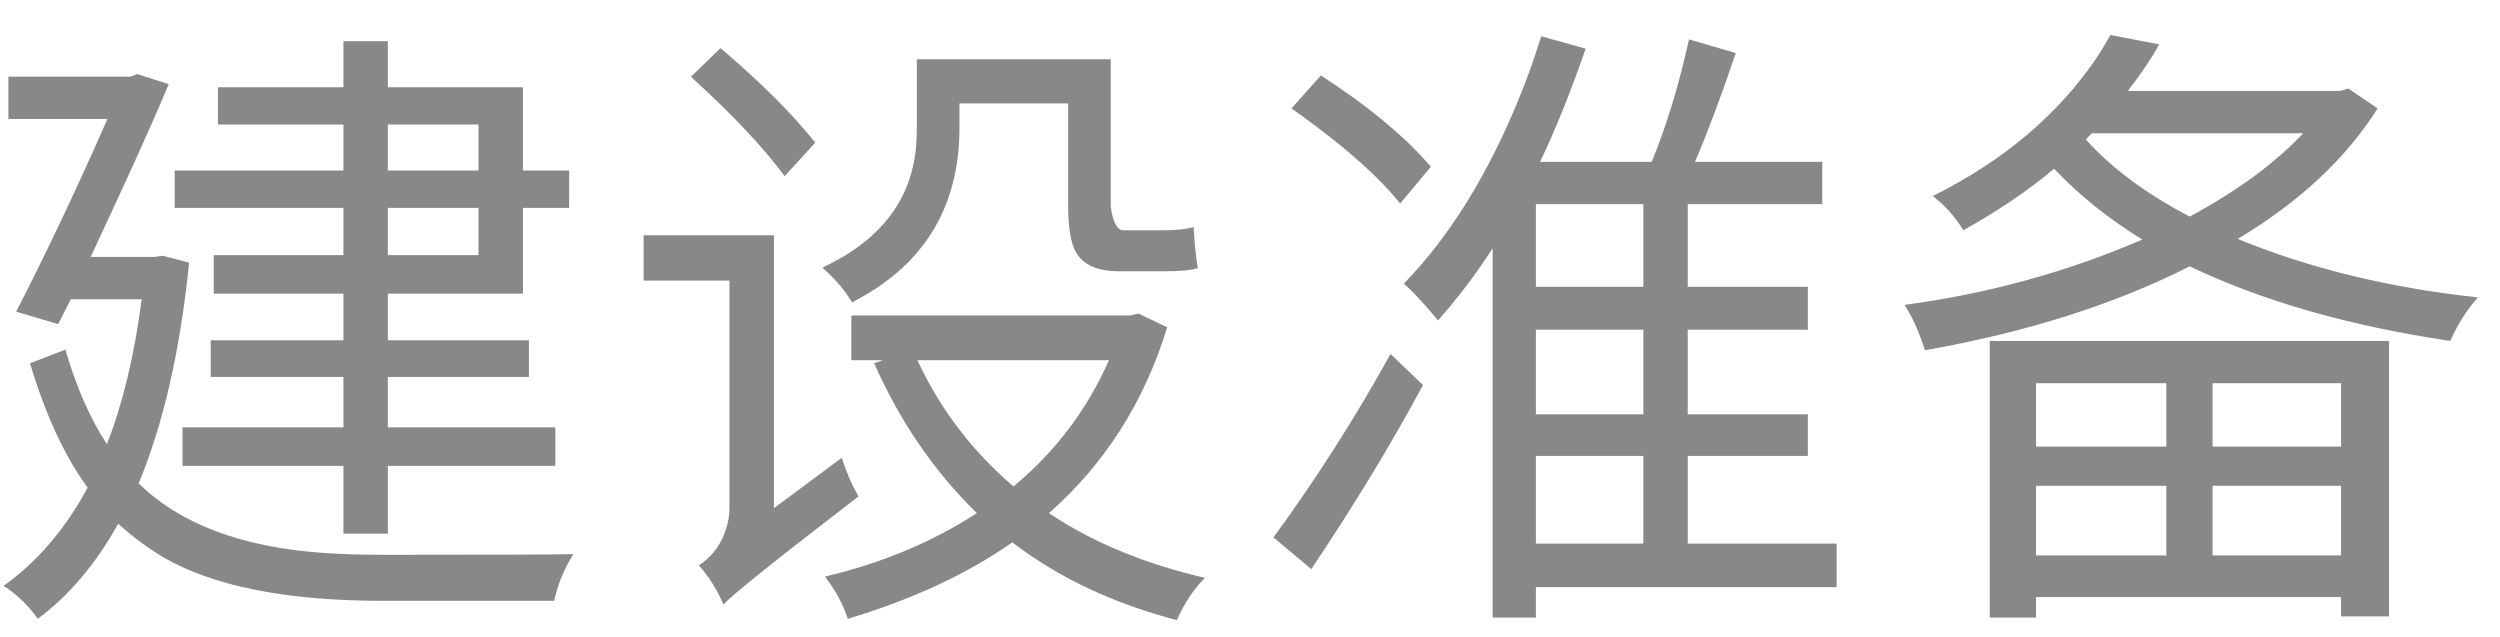 ﻿<?xml version="1.0" encoding="utf-8"?>
<svg version="1.1" xmlns:xlink="http://www.w3.org/1999/xlink" width="51px" height="13px" xmlns="http://www.w3.org/2000/svg">
  <g transform="matrix(1 0 0 1 -50 -701 )">
    <path d="M 9.761 2.541  L 7.912 2.541  L 7.912 3.479  L 9.761 3.479  L 9.761 2.541  Z M 7.912 5.205  L 9.761 5.205  L 9.761 4.24  L 7.912 4.24  L 7.912 5.205  Z M 4.36 5.205  L 7.006 5.205  L 7.006 4.24  L 3.564 4.24  L 3.564 3.479  L 7.006 3.479  L 7.006 2.541  L 4.446 2.541  L 4.446 1.78  L 7.006 1.78  L 7.006 0.841  L 7.912 0.841  L 7.912 1.78  L 10.668 1.78  L 10.668 3.479  L 11.611 3.479  L 11.611 4.24  L 10.668 4.24  L 10.668 5.991  L 7.912 5.991  L 7.912 6.942  L 10.79 6.942  L 10.79 7.69  L 7.912 7.69  L 7.912 8.718  L 11.329 8.718  L 11.329 9.504  L 7.912 9.504  L 7.912 10.887  L 7.006 10.887  L 7.006 9.504  L 3.723 9.504  L 3.723 8.718  L 7.006 8.718  L 7.006 7.69  L 4.299 7.69  L 4.299 6.942  L 7.006 6.942  L 7.006 5.991  L 4.36 5.991  L 4.36 5.205  Z M 3.147 5.242  L 3.319 5.217  L 3.858 5.357  C 3.678 7.141  3.335 8.642  2.829 9.86  C 3.67 10.688  4.927 11.162  6.601 11.28  C 6.977 11.306  7.389 11.318  7.838 11.318  C 9.97 11.318  11.256 11.314  11.697 11.305  C 11.509 11.601  11.378 11.918  11.305 12.257  L 7.814 12.257  C 5.862 12.257  4.376 11.965  3.355 11.382  C 3.012 11.179  2.698 10.946  2.412 10.684  C 1.955 11.504  1.408 12.151  0.771 12.624  C 0.599 12.379  0.387 12.168  0.134 11.99  C 0.11 11.974  0.089 11.961  0.073 11.952  C 0.759 11.462  1.33 10.794  1.788 9.948  C 1.322 9.314  0.93 8.468  0.612 7.411  L 1.334 7.132  C 1.555 7.893  1.837 8.536  2.18 9.061  C 2.506 8.232  2.743 7.246  2.89 6.105  L 1.445 6.105  L 1.187 6.612  L 0.33 6.358  C 0.951 5.149  1.571 3.839  2.192 2.427  L 0.171 2.427  L 0.171 1.564  L 2.657 1.564  L 2.804 1.513  L 3.441 1.716  C 3.172 2.376  2.641 3.551  1.849 5.242  L 3.147 5.242  Z M 21.79 2.11  L 19.573 2.11  L 19.573 2.655  C 19.556 4.262  18.826 5.433  17.38 6.168  C 17.241 5.932  17.054 5.708  16.817 5.496  C 16.8 5.479  16.788 5.467  16.78 5.458  C 17.972 4.9  18.609 4.063  18.691 2.946  C 18.699 2.837  18.703 2.731  18.703 2.63  L 18.703 1.209  L 22.659 1.209  L 22.659 4.215  C 22.7 4.511  22.778 4.672  22.892 4.697  L 23.75 4.697  C 23.986 4.697  24.186 4.676  24.35 4.633  C 24.366 4.946  24.395 5.225  24.435 5.471  C 24.297 5.513  24.072 5.534  23.762 5.534  L 22.831 5.534  C 22.333 5.534  22.022 5.369  21.9 5.039  C 21.826 4.845  21.79 4.562  21.79 4.19  L 21.79 2.11  Z M 16.609 2.883  C 16.617 2.892  16.625 2.9  16.633 2.908  L 16.008 3.593  C 15.567 3.001  14.943 2.338  14.134 1.602  C 14.118 1.585  14.106 1.573  14.098 1.564  L 14.698 0.981  C 15.522 1.682  16.159 2.317  16.609 2.883  Z M 15.788 4.799  L 15.788 10.367  L 17.172 9.339  C 17.27 9.644  17.384 9.906  17.515 10.126  C 15.841 11.411  14.922 12.147  14.759 12.333  C 14.628 12.028  14.461 11.762  14.257 11.533  C 14.543 11.348  14.735 11.077  14.832 10.722  C 14.865 10.604  14.881 10.485  14.881 10.367  L 14.881 5.724  L 13.13 5.724  L 13.13 4.799  L 15.788 4.799  Z M 20.675 9.923  C 21.524 9.221  22.174 8.363  22.623 7.348  L 18.715 7.348  C 19.173 8.337  19.826 9.196  20.675 9.923  Z M 23.064 6.435  L 23.223 6.397  L 23.811 6.676  C 23.345 8.198  22.541 9.462  21.398 10.468  C 22.28 11.06  23.341 11.5  24.582 11.788  C 24.354 12.016  24.162 12.303  24.007 12.65  C 22.708 12.311  21.59 11.783  20.651 11.064  C 19.736 11.707  18.617 12.227  17.294 12.624  C 17.205 12.337  17.049 12.05  16.829 11.762  C 17.98 11.492  19.013 11.06  19.928 10.468  C 19.054 9.614  18.356 8.595  17.833 7.411  L 18.005 7.348  L 17.368 7.348  L 17.368 6.435  L 23.064 6.435  Z M 29.09 3.289  C 29.131 3.331  29.163 3.369  29.188 3.403  L 28.563 4.152  C 28.122 3.602  27.436 2.993  26.505 2.325  C 26.448 2.283  26.395 2.245  26.346 2.211  L 26.946 1.539  C 27.861 2.131  28.576 2.714  29.09 3.289  Z M 29.029 7.855  C 28.384 9.056  27.624 10.308  26.75 11.61  L 25.979 10.963  C 26.844 9.779  27.641 8.532  28.367 7.221  L 29.029 7.855  Z M 33.524 9.301  L 31.332 9.301  L 31.332 11.09  L 33.524 11.09  L 33.524 9.301  Z M 31.332 5.851  L 33.524 5.851  L 33.524 4.164  L 31.332 4.164  L 31.332 5.851  Z M 31.332 8.452  L 33.524 8.452  L 33.524 6.726  L 31.332 6.726  L 31.332 8.452  Z M 34.43 11.09  L 37.468 11.09  L 37.468 11.977  L 31.332 11.977  L 31.332 12.599  L 30.45 12.599  L 30.45 5.065  C 30.107 5.598  29.735 6.088  29.335 6.536  C 29.025 6.164  28.792 5.915  28.637 5.788  C 29.674 4.723  30.531 3.272  31.209 1.437  C 31.291 1.201  31.368 0.968  31.442 0.74  L 32.348 0.993  C 32.03 1.907  31.719 2.676  31.417 3.302  L 33.695 3.302  C 33.998 2.566  34.251 1.733  34.455 0.803  L 35.41 1.082  C 35.116 1.953  34.839 2.693  34.577 3.302  L 37.174 3.302  L 37.174 4.164  L 34.43 4.164  L 34.43 5.851  L 36.88 5.851  L 36.88 6.726  L 34.43 6.726  L 34.43 8.452  L 36.88 8.452  L 36.88 9.301  L 34.43 9.301  L 34.43 11.09  Z M 44.193 9.111  L 44.193 7.817  L 41.535 7.817  L 41.535 9.111  L 44.193 9.111  Z M 45.136 9.111  L 47.757 9.111  L 47.757 7.817  L 45.136 7.817  L 45.136 9.111  Z M 45.136 9.91  L 45.136 11.33  L 47.757 11.33  L 47.757 9.91  L 45.136 9.91  Z M 41.535 9.91  L 41.535 11.33  L 44.193 11.33  L 44.193 9.91  L 41.535 9.91  Z M 41.535 12.599  L 40.591 12.599  L 40.591 6.955  L 48.737 6.955  L 48.737 12.574  L 47.757 12.574  L 47.757 12.18  L 41.535 12.18  L 41.535 12.599  Z M 46.985 2.718  L 42.674 2.718  L 42.551 2.845  C 43.074 3.428  43.78 3.953  44.67 4.418  C 45.642 3.894  46.414 3.327  46.985 2.718  Z M 47.745 1.855  L 47.904 1.805  L 48.504 2.211  C 47.859 3.234  46.908 4.122  45.65 4.874  C 47.112 5.475  48.745 5.873  50.55 6.067  C 50.329 6.312  50.141 6.608  49.986 6.955  C 47.928 6.65  46.156 6.143  44.67 5.433  C 43.135 6.211  41.335 6.781  39.269 7.145  C 39.146 6.765  39.007 6.456  38.852 6.22  C 40.559 5.991  42.176 5.547  43.703 4.887  C 43.017 4.465  42.417 3.983  41.902 3.442  C 41.396 3.872  40.779 4.291  40.053 4.697  C 39.881 4.418  39.673 4.185  39.428 3.999  C 40.857 3.289  41.967 2.355  42.76 1.196  C 42.866 1.036  42.964 0.875  43.053 0.714  L 44.046 0.905  C 43.907 1.167  43.694 1.484  43.409 1.855  L 47.745 1.855  Z " fill-rule="nonzero" fill="#888888" stroke="none" transform="matrix(1 0 0 1 50 701 )" />
  </g>
</svg>